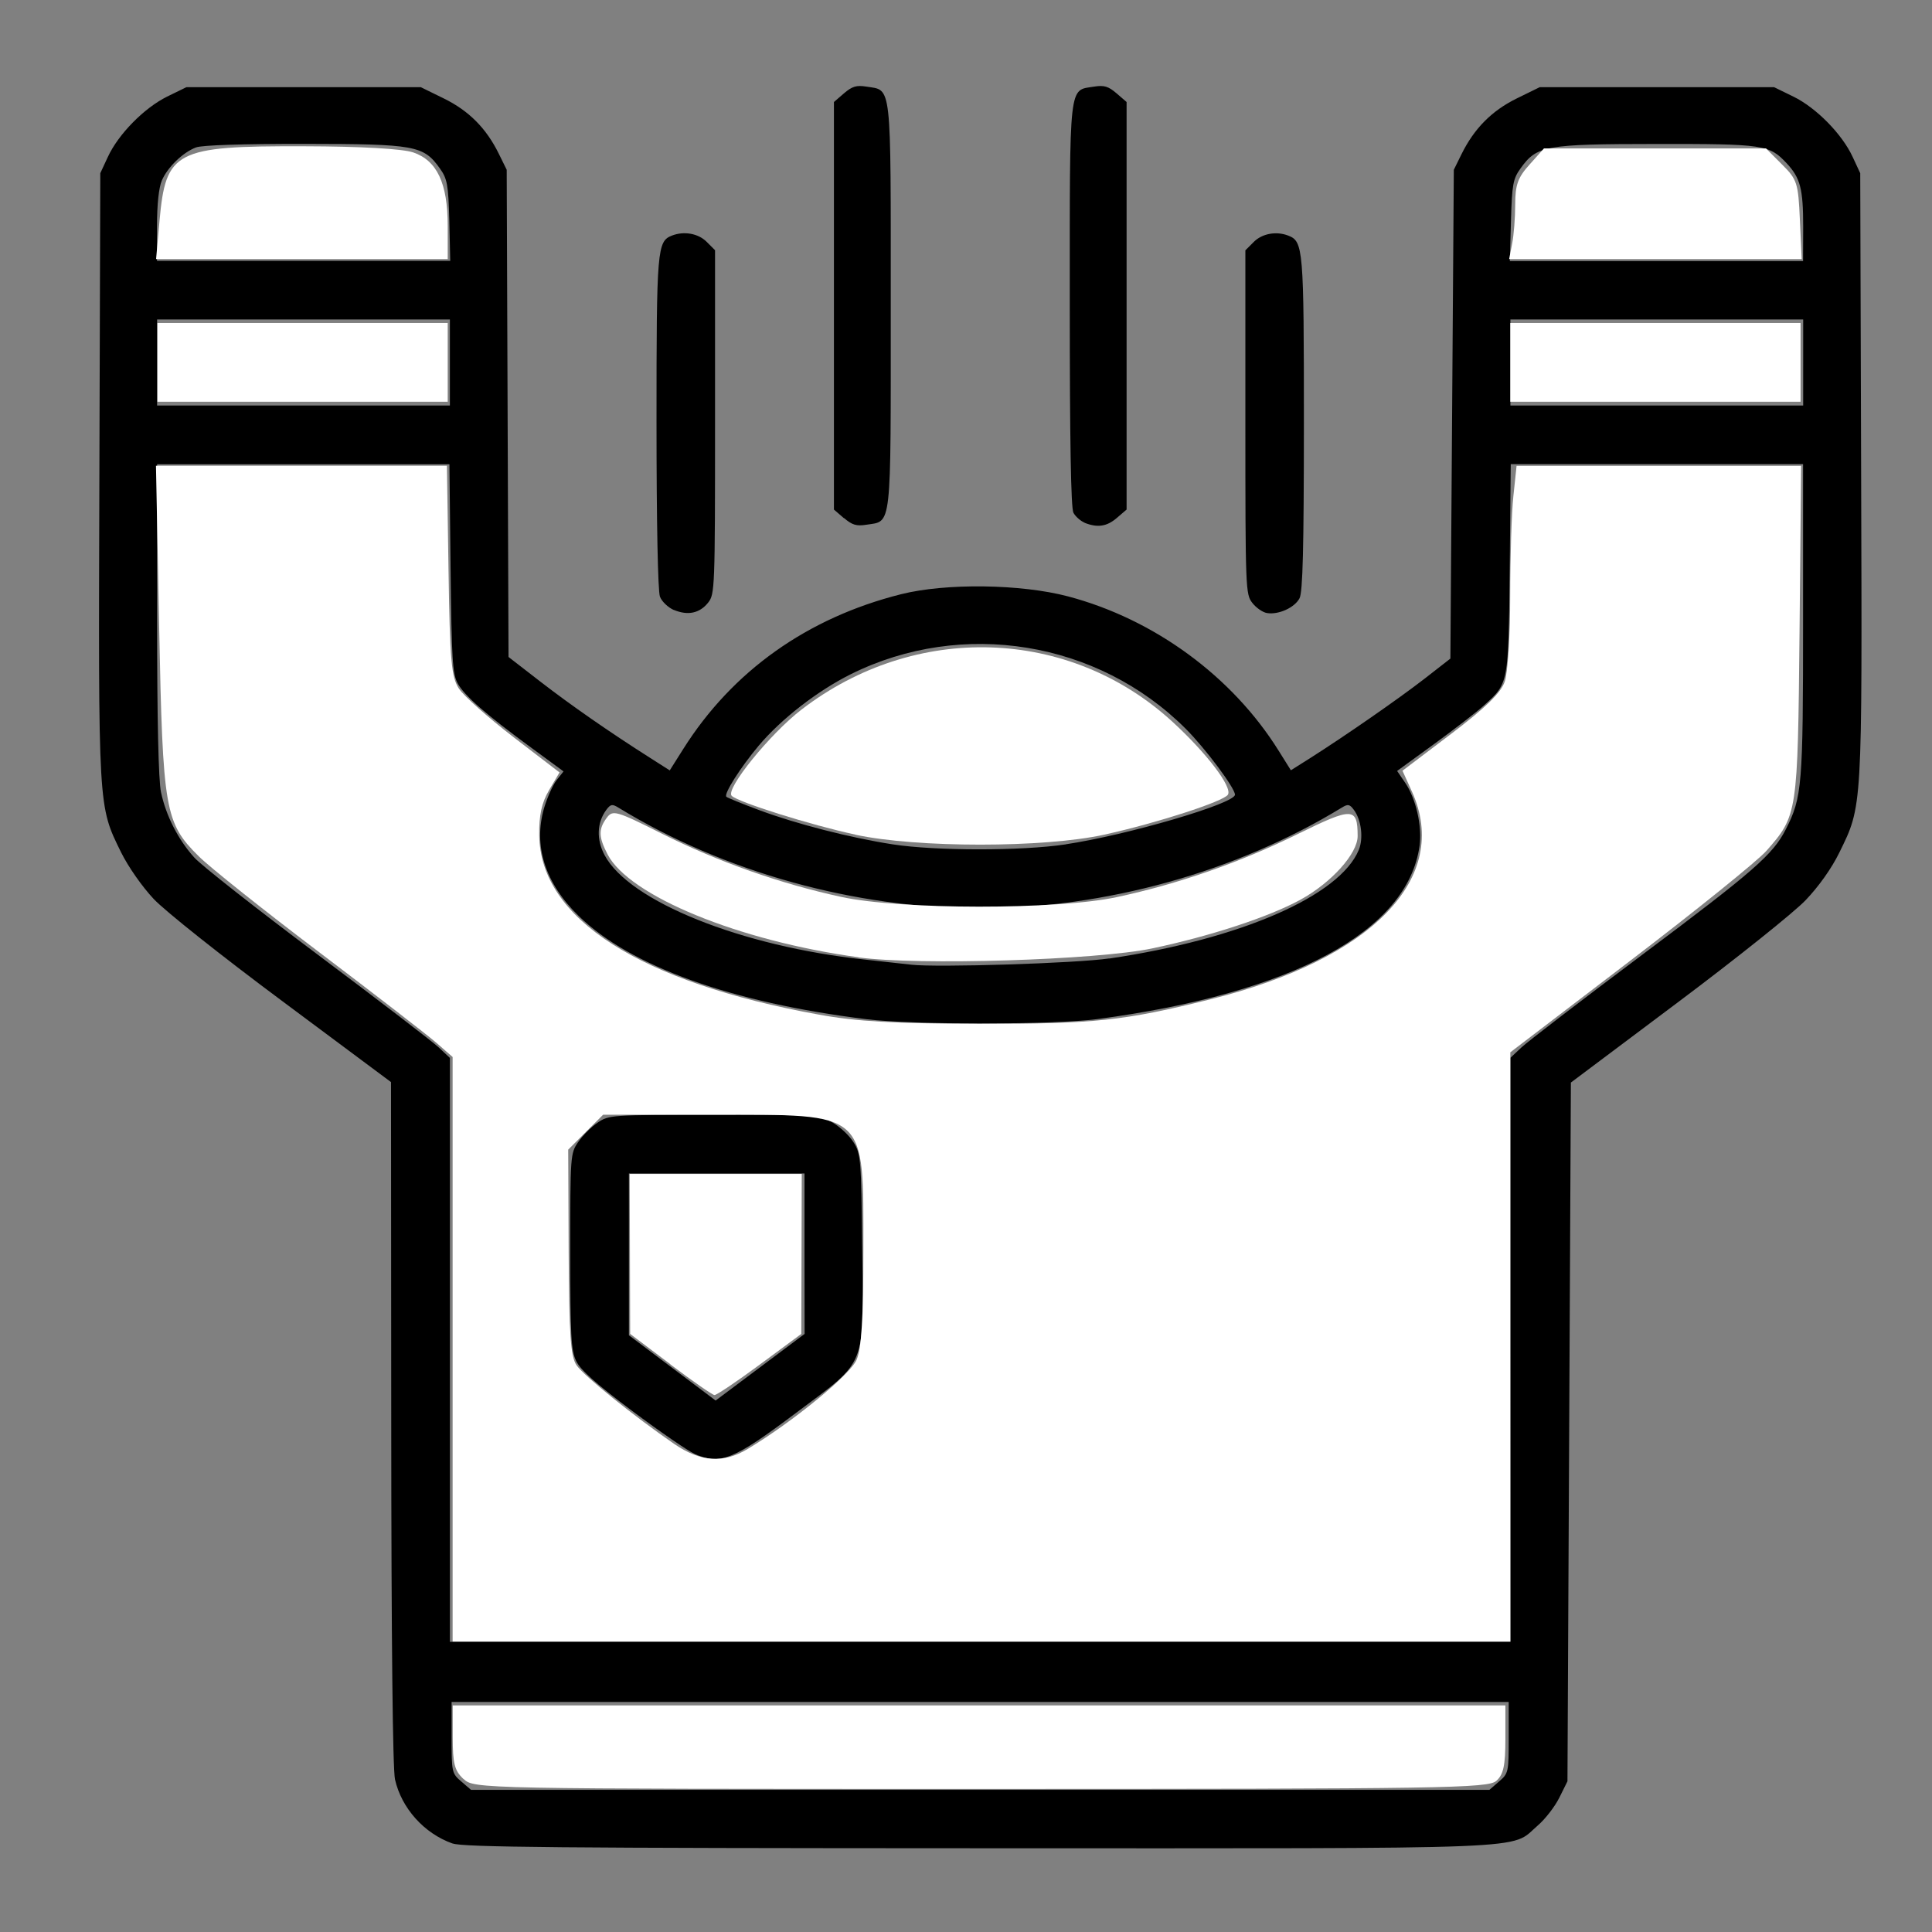 <?xml version="1.0" encoding="UTF-8" standalone="no"?>
<!-- Created with Inkscape (http://www.inkscape.org/) -->

<svg
   xmlns:dc="http://purl.org/dc/elements/1.1/"
   xmlns:cc="http://creativecommons.org/ns#"
   xmlns:rdf="http://www.w3.org/1999/02/22-rdf-syntax-ns#"
   xmlns:svg="http://www.w3.org/2000/svg"
   xmlns="http://www.w3.org/2000/svg"
   xmlns:sodipodi="http://sodipodi.sourceforge.net/DTD/sodipodi-0.dtd"
   xmlns:inkscape="http://www.inkscape.org/namespaces/inkscape"
   width="64"
   height="64"
   viewBox="0 0 16.933 16.933"
   version="1.1"
   id="svg8"
   inkscape:version="0.92.5 (2060ec1f9f, 2020-04-08)"
   sodipodi:docname="getting_dressed_64x64.svg">
  <rect x="0" y="0" width="16.933" height="16.933" fill="#808080" stroke="none"/>
  <defs
     id="defs2" />
  <sodipodi:namedview
     id="base"
     pagecolor="#ffffff"
     bordercolor="#666666"
     borderopacity="1.0"
     inkscape:pageopacity="0.0"
     inkscape:pageshadow="2"
     inkscape:zoom="5.6"
     inkscape:cx="71.669033"
     inkscape:cy="51.371941"
     inkscape:document-units="mm"
     inkscape:current-layer="layer1"
     showgrid="false"
     units="px"
     inkscape:window-width="1208"
     inkscape:window-height="987"
     inkscape:window-x="1992"
     inkscape:window-y="0"
     inkscape:window-maximized="1" />
  <g
     inkscape:label="Layer 1"
     inkscape:groupmode="layer"
     id="layer1"
     transform="translate(0,-280.067)">
    <path
       style="fill:#000000;stroke-width:0.03"
       d="m 3.965,296.224 c -0.248,-0.088 -0.446,-0.309 -0.503,-0.561 -0.02,-0.087 -0.032,-1.199 -0.033,-3.124 l -0.002,-2.988 -0.952,-0.709 C 1.936,288.441 1.447,288.052 1.347,287.946 1.245,287.837 1.126,287.667 1.062,287.539 0.859,287.125 0.862,287.176 0.871,284.231 l 0.008,-2.646 0.066,-0.142 c 0.092,-0.2 0.319,-0.43 0.519,-0.529 l 0.17,-0.083 h 1.027 1.027 l 0.202,0.099 c 0.22,0.108 0.373,0.262 0.483,0.487 l 0.068,0.138 0.008,2.135 0.008,2.135 0.279,0.216 c 0.268,0.207 0.601,0.439 0.963,0.669 l 0.171,0.109 0.118,-0.187 c 0.431,-0.684 1.089,-1.151 1.909,-1.357 0.393,-0.099 1.052,-0.09 1.464,0.019 0.756,0.2 1.44,0.702 1.846,1.353 l 0.107,0.171 0.171,-0.108 c 0.307,-0.195 0.77,-0.516 1.001,-0.695 l 0.226,-0.176 0.015,-2.142 0.015,-2.142 0.068,-0.138 c 0.111,-0.224 0.264,-0.379 0.483,-0.487 l 0.202,-0.099 h 1.027 1.027 l 0.17,0.083 c 0.2,0.098 0.427,0.329 0.519,0.529 l 0.066,0.142 0.008,2.646 c 0.009,2.947 0.012,2.894 -0.192,3.31 -0.067,0.137 -0.18,0.296 -0.295,0.416 -0.102,0.107 -0.606,0.51 -1.121,0.896 l -0.936,0.702 -0.015,3.062 -0.015,3.062 -0.071,0.143 c -0.039,0.079 -0.125,0.19 -0.192,0.247 -0.247,0.212 0.09,0.198 -4.896,0.197 -3.68,-0.001 -4.52,-0.009 -4.612,-0.042 z m 9.173,-0.543 c 0.083,-0.071 0.085,-0.08 0.085,-0.385 v -0.312 H 8.59 3.958 v 0.312 c 0,0.304 0.002,0.314 0.085,0.385 l 0.085,0.073 h 4.463 4.463 z m 0.1,-3.784 v -2.559 l 0.098,-0.092 c 0.054,-0.051 0.533,-0.418 1.064,-0.816 0.976,-0.731 1.139,-0.874 1.251,-1.093 0.144,-0.282 0.152,-0.381 0.152,-1.835 v -1.367 h -1.281 -1.281 l -0.009,0.913 c -0.011,1.017 -0.009,1.006 -0.226,1.202 -0.063,0.057 -0.26,0.209 -0.438,0.339 l -0.323,0.235 0.071,0.104 c 0.094,0.138 0.149,0.38 0.126,0.55 -0.103,0.751 -1.109,1.293 -2.825,1.521 -0.379,0.05 -1.618,0.051 -2.022,10e-4 -1.189,-0.147 -2.069,-0.463 -2.523,-0.905 -0.295,-0.287 -0.4,-0.616 -0.303,-0.947 0.027,-0.091 0.076,-0.201 0.109,-0.243 l 0.061,-0.077 -0.279,-0.205 c -0.405,-0.297 -0.59,-0.459 -0.649,-0.567 -0.045,-0.083 -0.053,-0.212 -0.062,-1.008 l -0.01,-0.912 H 2.658 1.377 v 1.357 c 0,0.889 0.012,1.412 0.034,1.517 0.044,0.207 0.151,0.417 0.292,0.573 0.062,0.069 0.547,0.45 1.078,0.848 0.531,0.398 1.01,0.765 1.064,0.816 l 0.098,0.092 v 2.559 2.559 h 4.648 4.648 z m -7.151,0.912 c -0.057,-0.025 -0.302,-0.193 -0.545,-0.375 -0.318,-0.238 -0.455,-0.36 -0.492,-0.438 -0.045,-0.094 -0.052,-0.219 -0.052,-0.963 0,-0.839 0.001,-0.857 0.069,-0.956 0.038,-0.056 0.114,-0.133 0.17,-0.17 0.1,-0.068 0.115,-0.069 1.021,-0.069 0.893,0 0.923,0.002 1.038,0.067 0.065,0.037 0.149,0.115 0.185,0.174 0.064,0.102 0.067,0.143 0.076,0.928 0.012,1.063 0.049,0.971 -0.577,1.441 -0.555,0.417 -0.665,0.461 -0.895,0.361 z m 0.964,-1.755 v -0.702 H 6.282 5.512 v 0.709 0.709 l 0.38,0.286 0.38,0.286 0.39,-0.292 0.39,-0.292 z m 2.672,-2.586 c 1.15,-0.17 2.019,-0.548 2.186,-0.952 0.042,-0.102 0.023,-0.262 -0.043,-0.351 -0.037,-0.05 -0.052,-0.053 -0.107,-0.019 -0.919,0.561 -2.07,0.882 -3.169,0.882 -1.1,0 -2.25,-0.32 -3.169,-0.882 -0.055,-0.034 -0.07,-0.031 -0.107,0.019 -0.083,0.112 -0.088,0.26 -0.015,0.397 0.215,0.405 1.199,0.8 2.28,0.915 0.166,0.018 0.349,0.038 0.407,0.045 0.223,0.026 1.448,-0.012 1.737,-0.055 z M 9.34,287.467 c 0.538,-0.08 1.484,-0.357 1.484,-0.435 0,-0.058 -0.261,-0.407 -0.432,-0.578 -0.77,-0.769 -1.957,-0.963 -2.933,-0.479 -0.292,0.145 -0.612,0.393 -0.809,0.627 -0.161,0.192 -0.308,0.424 -0.284,0.448 0.009,0.009 0.139,0.062 0.29,0.118 0.328,0.122 0.793,0.241 1.166,0.299 0.377,0.058 1.127,0.059 1.519,4.5e-4 z m -5.397,-4.223 v -0.377 H 2.66 1.377 v 0.377 0.377 h 1.283 1.283 z m 11.861,0 v -0.377 H 14.521 13.238 v 0.377 0.377 h 1.283 1.283 z M 3.938,281.999 c -0.009,-0.317 -0.018,-0.365 -0.083,-0.456 -0.143,-0.201 -0.215,-0.214 -1.186,-0.215 -0.54,-4.5e-4 -0.898,0.011 -0.951,0.031 -0.116,0.044 -0.25,0.174 -0.3,0.291 -0.026,0.061 -0.042,0.21 -0.042,0.4 v 0.303 h 1.285 1.285 z m 11.866,0.055 c 0,-0.332 -0.025,-0.428 -0.145,-0.556 -0.152,-0.163 -0.199,-0.17 -1.144,-0.169 -0.974,7.4e-4 -1.045,0.014 -1.189,0.215 -0.065,0.091 -0.074,0.139 -0.083,0.456 l -0.01,0.355 h 1.285 1.285 z m -9.897,3.36 c -0.051,-0.022 -0.107,-0.075 -0.123,-0.118 -0.018,-0.048 -0.03,-0.642 -0.03,-1.527 0,-1.526 0.005,-1.587 0.137,-1.638 0.105,-0.04 0.229,-0.018 0.302,0.055 l 0.074,0.074 v 1.506 c 0,1.455 -0.002,1.509 -0.06,1.582 -0.074,0.094 -0.178,0.116 -0.3,0.065 z m 5.197,0.026 c -0.037,-0.006 -0.095,-0.046 -0.128,-0.089 -0.059,-0.075 -0.061,-0.118 -0.061,-1.584 v -1.506 l 0.074,-0.074 c 0.073,-0.073 0.197,-0.096 0.302,-0.055 0.132,0.051 0.137,0.111 0.137,1.647 -3.3e-4,1.096 -0.01,1.476 -0.038,1.531 -0.042,0.082 -0.184,0.147 -0.286,0.13 z m -3.707,-0.831 -0.088,-0.076 v -1.786 -1.786 l 0.088,-0.076 c 0.071,-0.061 0.109,-0.073 0.196,-0.059 0.225,0.036 0.214,-0.064 0.214,1.92 0,1.984 0.011,1.885 -0.214,1.92 -0.087,0.014 -0.125,0.002 -0.196,-0.059 z m 2.109,0.039 c -0.036,-0.015 -0.08,-0.054 -0.098,-0.087 -0.022,-0.041 -0.032,-0.634 -0.032,-1.824 0,-1.973 -0.011,-1.875 0.214,-1.911 0.087,-0.014 0.125,-0.002 0.196,0.059 l 0.088,0.076 v 1.786 1.786 l -0.085,0.073 c -0.088,0.076 -0.17,0.088 -0.283,0.043 z"
       id="path168"
       inkscape:connector-curvature="0" />
    <path
       style="fill:#ffffff;stroke-width:0.002;stroke-miterlimit:4;stroke-dasharray:none"
       d="m 3.967,291.892 v -2.561 l -0.141,-0.123 c -0.077,-0.068 -0.538,-0.424 -1.023,-0.791 C 2.318,288.05 1.841,287.67 1.743,287.573 1.445,287.278 1.427,287.173 1.395,285.563 l -0.028,-1.414 h 1.275 1.275 l 0.014,0.918 c 0.012,0.791 0.025,0.934 0.091,1.035 0.042,0.064 0.258,0.256 0.479,0.426 l 0.403,0.309 -0.091,0.154 c -0.065,0.11 -0.09,0.223 -0.087,0.397 0.01,0.731 0.878,1.287 2.453,1.572 0.33,0.06 0.659,0.078 1.401,0.08 1.011,0.001 1.267,-0.025 2.026,-0.214 1.422,-0.353 2.112,-1.064 1.769,-1.821 l -0.083,-0.183 0.424,-0.321 c 0.302,-0.229 0.438,-0.361 0.472,-0.459 0.027,-0.076 0.048,-0.411 0.048,-0.75 0,-0.337 0.012,-0.732 0.028,-0.877 l 0.028,-0.265 h 1.247 1.247 l -0.014,1.455 c -0.016,1.598 -0.017,1.608 -0.291,1.92 -0.076,0.086 -0.612,0.519 -1.191,0.961 l -1.053,0.804 v 2.582 2.582 H 8.602 3.967 Z m 2.587,0.874 c 0.397,-0.239 0.899,-0.651 0.954,-0.782 0.043,-0.101 0.059,-0.364 0.059,-0.963 0,-1.224 0.045,-1.184 -1.322,-1.184 H 5.286 l -0.153,0.153 -0.153,0.153 0.004,0.899 c 0.004,0.727 0.017,0.917 0.07,0.992 0.066,0.094 0.499,0.443 0.853,0.687 0.233,0.16 0.432,0.174 0.647,0.045 z"
       id="path170"
       inkscape:connector-curvature="0" />
    <path
       style="fill:#ffffff;stroke-width:0.002;stroke-miterlimit:4;stroke-dasharray:none"
       d="m 7.497,287.382 c -0.391,-0.084 -1.027,-0.284 -1.084,-0.34 -0.058,-0.057 0.335,-0.543 0.612,-0.756 0.996,-0.766 2.347,-0.722 3.251,0.107 0.299,0.274 0.527,0.573 0.486,0.639 -0.037,0.059 -0.62,0.248 -1.082,0.35 -0.53,0.117 -1.643,0.117 -2.183,6.8e-4 z"
       id="path172"
       inkscape:connector-curvature="0" />
    <path
       style="fill:#ffffff;stroke-width:0.002;stroke-miterlimit:4;stroke-dasharray:none"
       d="m 7.524,288.457 c -1.052,-0.144 -2.01,-0.538 -2.199,-0.902 -0.079,-0.153 -0.081,-0.22 -0.008,-0.319 0.053,-0.073 0.083,-0.064 0.485,0.138 0.486,0.244 1.035,0.438 1.571,0.554 0.52,0.113 1.891,0.114 2.414,0.002 0.539,-0.115 1.085,-0.305 1.589,-0.554 0.479,-0.236 0.522,-0.235 0.523,0.018 8.88e-4,0.154 -0.232,0.412 -0.504,0.56 -0.278,0.151 -0.784,0.317 -1.295,0.425 -0.487,0.103 -2.054,0.151 -2.577,0.079 z"
       id="path174"
       inkscape:connector-curvature="0" />
    <path
       style="fill:#ffffff;stroke-width:0.002;stroke-miterlimit:4;stroke-dasharray:none"
       d="m 5.877,292.025 -0.354,-0.267 -0.002,-0.701 -0.002,-0.701 h 0.754 0.754 l -0.002,0.701 -0.002,0.701 -0.364,0.269 c -0.2,0.148 -0.379,0.268 -0.397,0.267 -0.018,-10e-4 -0.193,-0.123 -0.387,-0.269 z"
       id="path176"
       inkscape:connector-curvature="0" />
    <path
       style="fill:#ffffff;stroke-width:0.002;stroke-miterlimit:4;stroke-dasharray:none"
       d="m 4.062,295.659 c -0.078,-0.073 -0.094,-0.135 -0.094,-0.366 v -0.279 h 4.613 4.613 v 0.295 c 0,0.231 -0.017,0.311 -0.079,0.366 -0.072,0.065 -0.448,0.071 -4.519,0.071 -4.409,0 -4.441,-6.2e-4 -4.534,-0.088 z"
       id="path178"
       inkscape:connector-curvature="0" />
    <path
       style="fill:#ffffff;stroke-width:0.002;stroke-miterlimit:4;stroke-dasharray:none"
       d="m 1.38,283.243 v -0.345 h 1.272 1.272 v 0.345 0.345 H 2.652 1.38 Z"
       id="path180"
       inkscape:connector-curvature="0" />
    <path
       style="fill:#ffffff;stroke-width:0.002;stroke-miterlimit:4;stroke-dasharray:none"
       d="m 1.398,282.004 c 0.055,-0.616 0.138,-0.658 1.263,-0.655 0.508,10e-4 0.866,0.022 0.961,0.054 0.208,0.071 0.302,0.27 0.302,0.644 l 6.07e-5,0.291 H 2.646 1.368 Z"
       id="path182"
       inkscape:connector-curvature="0" />
    <path
       style="fill:#ffffff;stroke-width:0.002;stroke-miterlimit:4;stroke-dasharray:none"
       d="m 13.253,282.203 c 0.015,-0.074 0.027,-0.229 0.027,-0.344 0,-0.171 0.023,-0.236 0.126,-0.35 l 0.126,-0.141 h 0.973 0.973 l 0.141,0.141 c 0.132,0.131 0.142,0.163 0.156,0.485 l 0.016,0.344 h -1.282 -1.282 z"
       id="path184"
       inkscape:connector-curvature="0" />
    <path
       style="fill:#ffffff;stroke-width:0.002;stroke-miterlimit:4;stroke-dasharray:none"
       d="m 13.237,283.243 v -0.345 h 1.272 1.272 v 0.345 0.345 h -1.272 -1.272 z"
       id="path186"
       inkscape:connector-curvature="0" />
  </g>
</svg>
